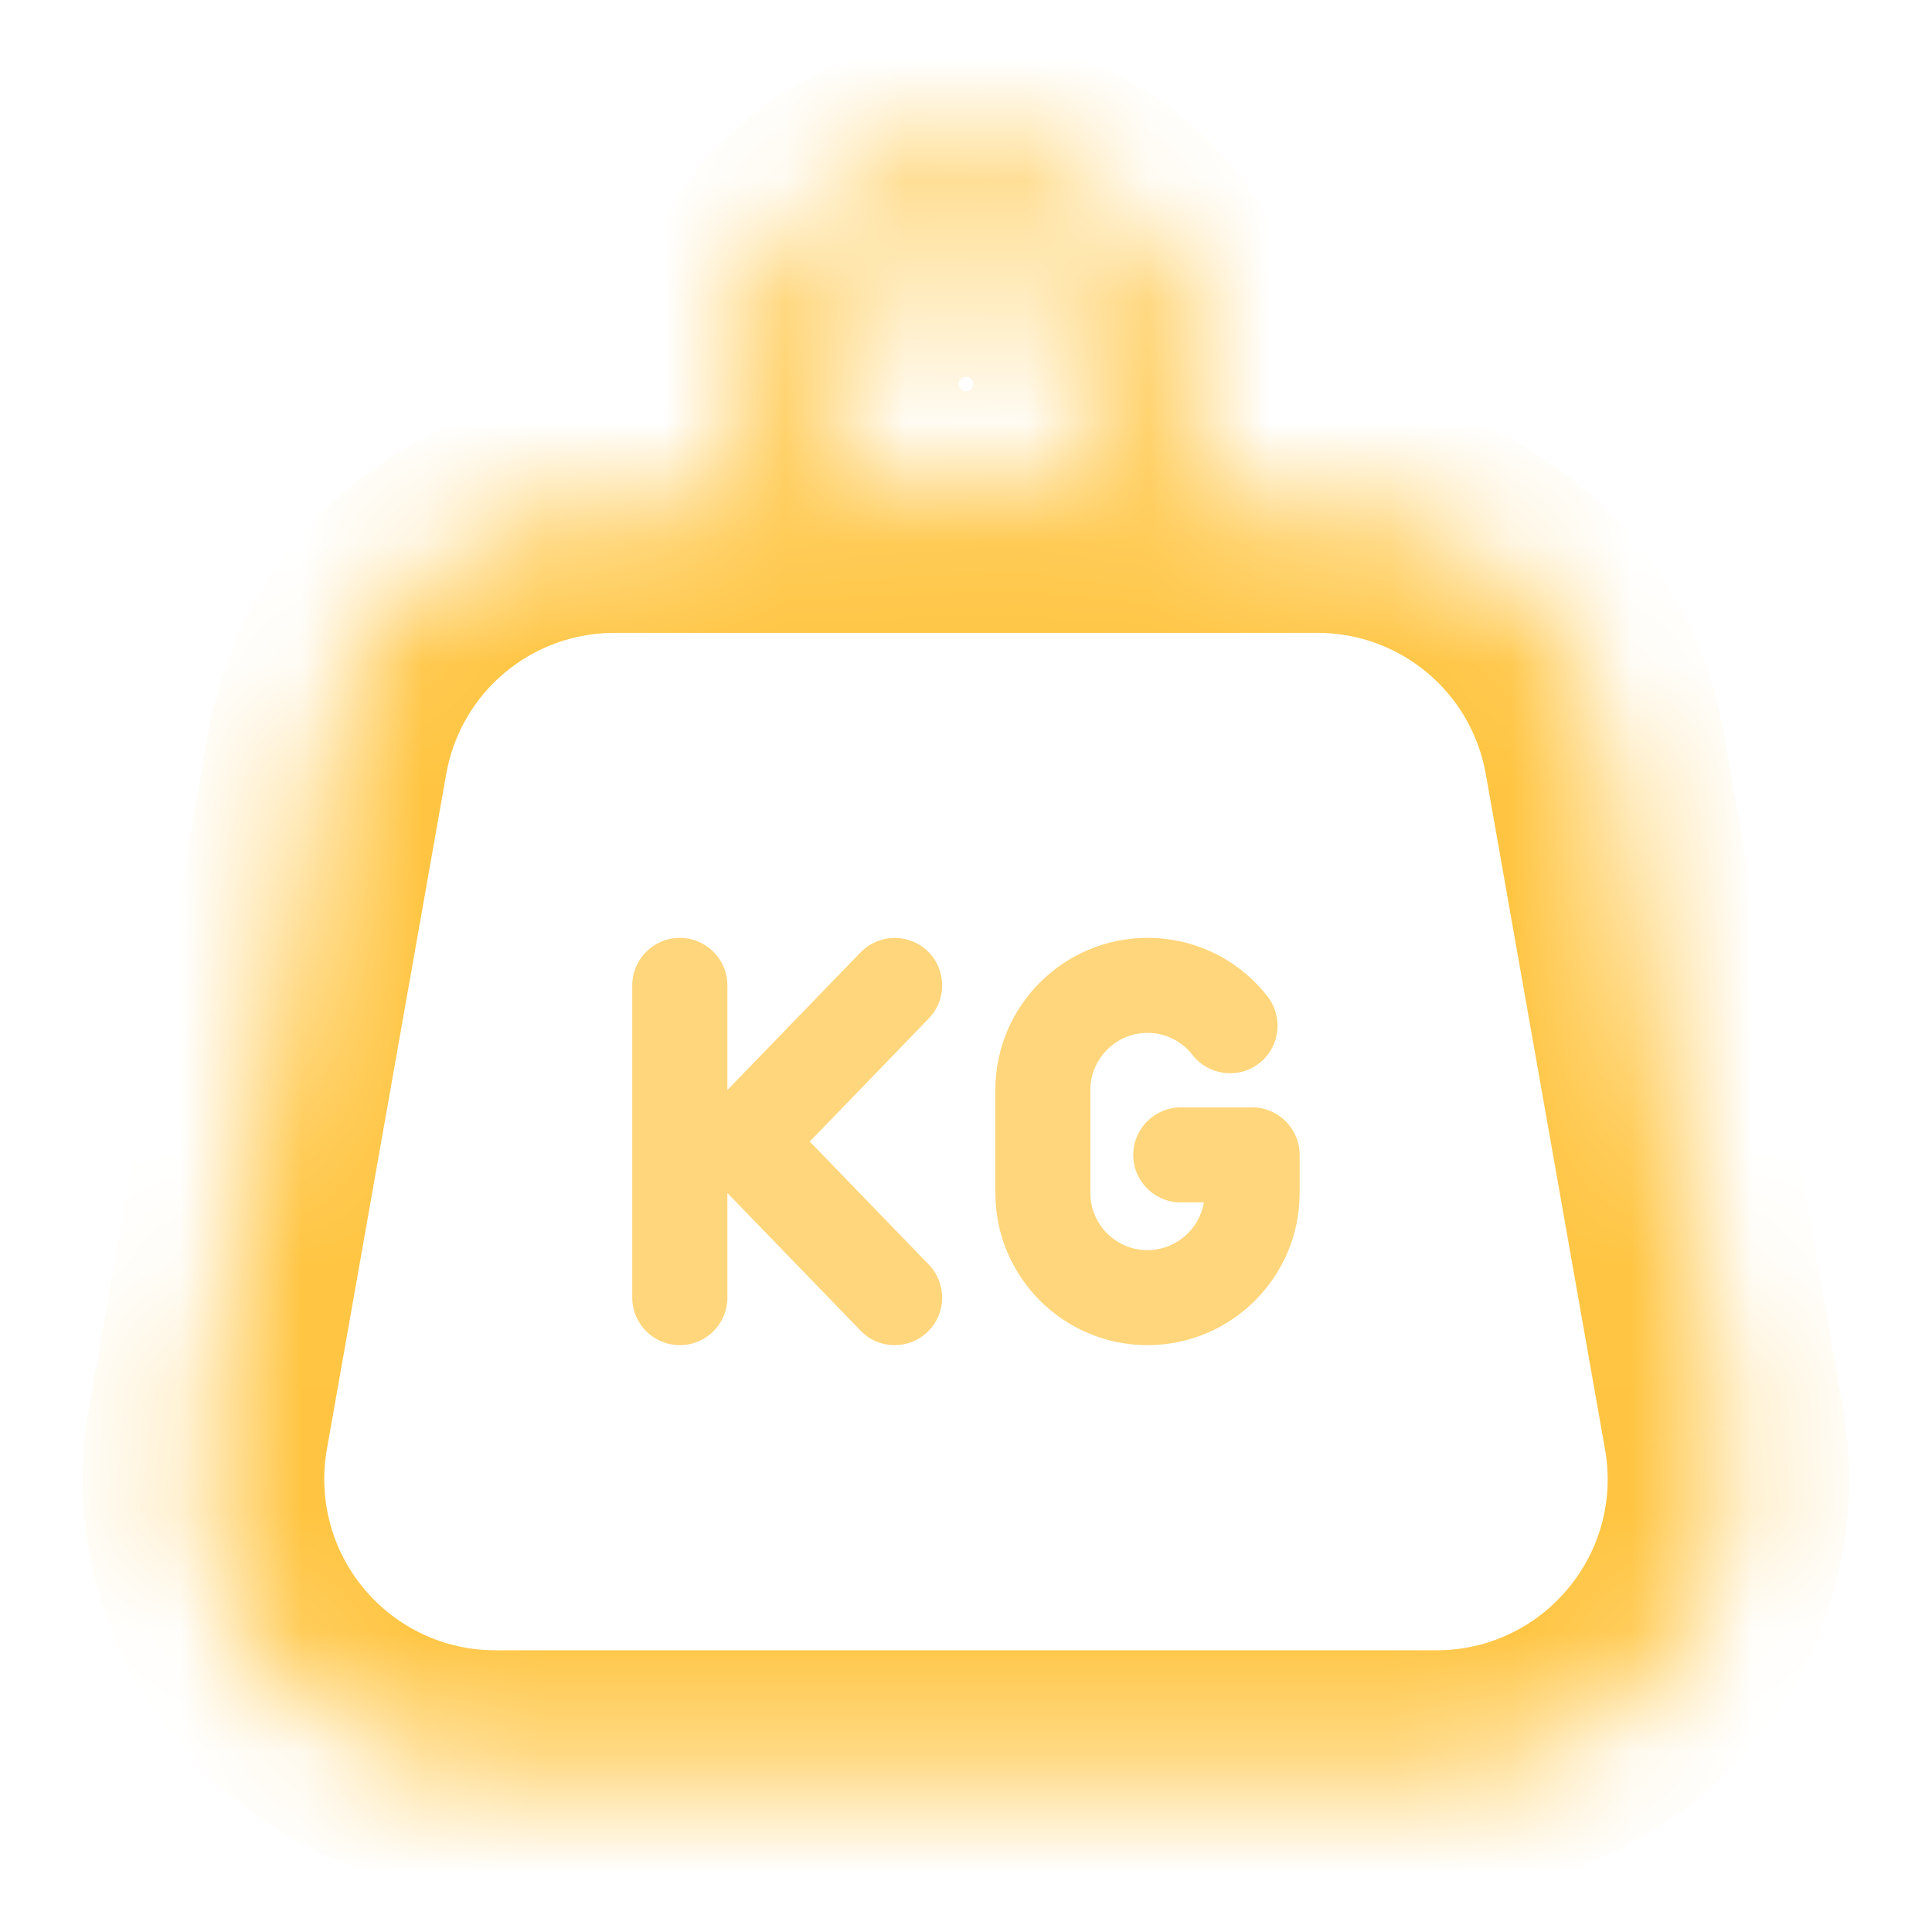 <svg width="16" height="16" viewBox="0 0 16 16" fill="none" xmlns="http://www.w3.org/2000/svg">
<mask id="path-1-inside-1_51_28786" fill="white">
<path d="M14.277 11.828L13.289 6.238C13.085 5.08 12.084 4.241 10.909 4.241H9.511C9.723 3.94 9.847 3.575 9.847 3.181C9.847 2.162 9.018 1.333 8 1.333C6.981 1.333 6.153 2.162 6.153 3.181C6.153 3.575 6.277 3.94 6.489 4.241H5.091C3.916 4.241 2.915 5.08 2.71 6.238L1.723 11.828C1.598 12.534 1.791 13.254 2.251 13.803C2.712 14.352 3.387 14.667 4.103 14.667H11.896C12.613 14.667 13.288 14.352 13.749 13.803C14.209 13.254 14.402 12.534 14.277 11.828ZM8 2.12C8.584 2.12 9.06 2.596 9.06 3.181C9.06 3.765 8.584 4.241 8 4.241C7.415 4.241 6.94 3.765 6.94 3.181C6.94 2.596 7.415 2.12 8 2.12Z"/>
</mask>
<path d="M14.277 11.828L15.262 11.655L15.262 11.654L14.277 11.828ZM13.289 6.238L14.274 6.064L14.274 6.064L13.289 6.238ZM9.511 4.241L8.693 3.665L7.585 5.241H9.511V4.241ZM9.847 3.181L8.847 3.18V3.181H9.847ZM6.489 4.241V5.241H8.415L7.306 3.665L6.489 4.241ZM2.71 6.238L1.726 6.064L1.726 6.064L2.71 6.238ZM1.723 11.828L0.738 11.654L0.738 11.654L1.723 11.828ZM2.251 13.803L1.485 14.445L1.485 14.445L2.251 13.803ZM13.749 13.803L12.982 13.16L12.982 13.16L13.749 13.803ZM15.262 11.654L14.274 6.064L12.305 6.412L13.292 12.002L15.262 11.654ZM14.274 6.064C13.985 4.429 12.569 3.241 10.909 3.241V5.241C11.598 5.241 12.185 5.732 12.305 6.412L14.274 6.064ZM10.909 3.241H9.511V5.241H10.909V3.241ZM10.329 4.816C10.654 4.354 10.847 3.789 10.847 3.181H8.847C8.847 3.361 8.791 3.527 8.693 3.665L10.329 4.816ZM10.847 3.181C10.847 1.61 9.571 0.333 8 0.333V2.333C8.466 2.333 8.847 2.714 8.847 3.18L10.847 3.181ZM8 0.333C6.429 0.333 5.153 1.61 5.153 3.181H7.153C7.153 2.714 7.534 2.333 8 2.333V0.333ZM5.153 3.181C5.153 3.789 5.346 4.354 5.671 4.816L7.306 3.665C7.209 3.527 7.153 3.361 7.153 3.181H5.153ZM6.489 3.241H5.091V5.241H6.489V3.241ZM5.091 3.241C3.431 3.241 2.014 4.429 1.726 6.064L3.695 6.412C3.815 5.732 4.401 5.241 5.091 5.241V3.241ZM1.726 6.064L0.738 11.654L2.707 12.002L3.695 6.412L1.726 6.064ZM0.738 11.654C0.562 12.651 0.835 13.67 1.485 14.445L3.017 13.16C2.747 12.838 2.634 12.417 2.707 12.002L0.738 11.654ZM1.485 14.445C2.136 15.221 3.091 15.667 4.103 15.667V13.667C3.682 13.667 3.288 13.483 3.017 13.16L1.485 14.445ZM4.103 15.667H11.896V13.667H4.103V15.667ZM11.896 15.667C12.909 15.667 13.864 15.221 14.515 14.445L12.982 13.16C12.712 13.483 12.317 13.667 11.896 13.667V15.667ZM14.515 14.445C15.165 13.67 15.438 12.651 15.262 11.655L13.292 12.002C13.366 12.417 13.253 12.838 12.982 13.16L14.515 14.445ZM8 3.12C8.015 3.12 8.029 3.126 8.042 3.138C8.055 3.151 8.06 3.165 8.06 3.181H10.06C10.06 2.044 9.137 1.12 8 1.12V3.12ZM8.06 3.181C8.06 3.196 8.055 3.21 8.042 3.223C8.029 3.235 8.015 3.241 8 3.241V5.241C9.137 5.241 10.06 4.317 10.06 3.181H8.06ZM8 3.241C7.984 3.241 7.971 3.235 7.958 3.223C7.945 3.21 7.94 3.196 7.94 3.181H5.94C5.94 4.317 6.863 5.241 8 5.241V3.241ZM7.94 3.181C7.94 3.165 7.945 3.151 7.958 3.138C7.97 3.126 7.984 3.12 8 3.12V1.12C6.863 1.12 5.94 2.044 5.94 3.181H7.94Z" fill="#FFC542" mask="url(#path-1-inside-1_51_28786)"/>
<path d="M6.706 9.454L7.692 8.434C7.843 8.278 7.839 8.029 7.683 7.878C7.527 7.727 7.278 7.731 7.127 7.887L6.024 9.027V8.161C6.024 7.943 5.847 7.767 5.63 7.767C5.413 7.767 5.236 7.943 5.236 8.161V10.746C5.236 10.964 5.413 11.14 5.63 11.14C5.847 11.14 6.024 10.964 6.024 10.746V9.88L7.127 11.02C7.204 11.1 7.306 11.14 7.409 11.14C7.508 11.14 7.607 11.103 7.683 11.029C7.839 10.878 7.843 10.629 7.692 10.473L6.706 9.454Z" fill="#FFD67B"/>
<path d="M10.37 9.171H9.779C9.562 9.171 9.385 9.347 9.385 9.565C9.385 9.782 9.562 9.958 9.779 9.958H9.97C9.932 10.182 9.737 10.353 9.503 10.353C9.242 10.353 9.03 10.141 9.03 9.88V9.027C9.03 8.767 9.242 8.554 9.503 8.554C9.65 8.554 9.786 8.621 9.876 8.737C10.01 8.908 10.258 8.939 10.429 8.805C10.6 8.671 10.631 8.424 10.497 8.252C10.256 7.944 9.894 7.767 9.503 7.767C8.808 7.767 8.243 8.332 8.243 9.027V9.88C8.243 10.575 8.808 11.14 9.503 11.14C10.198 11.14 10.763 10.575 10.763 9.88V9.565C10.763 9.347 10.587 9.171 10.37 9.171Z" fill="#FFD67B"/>
</svg>
